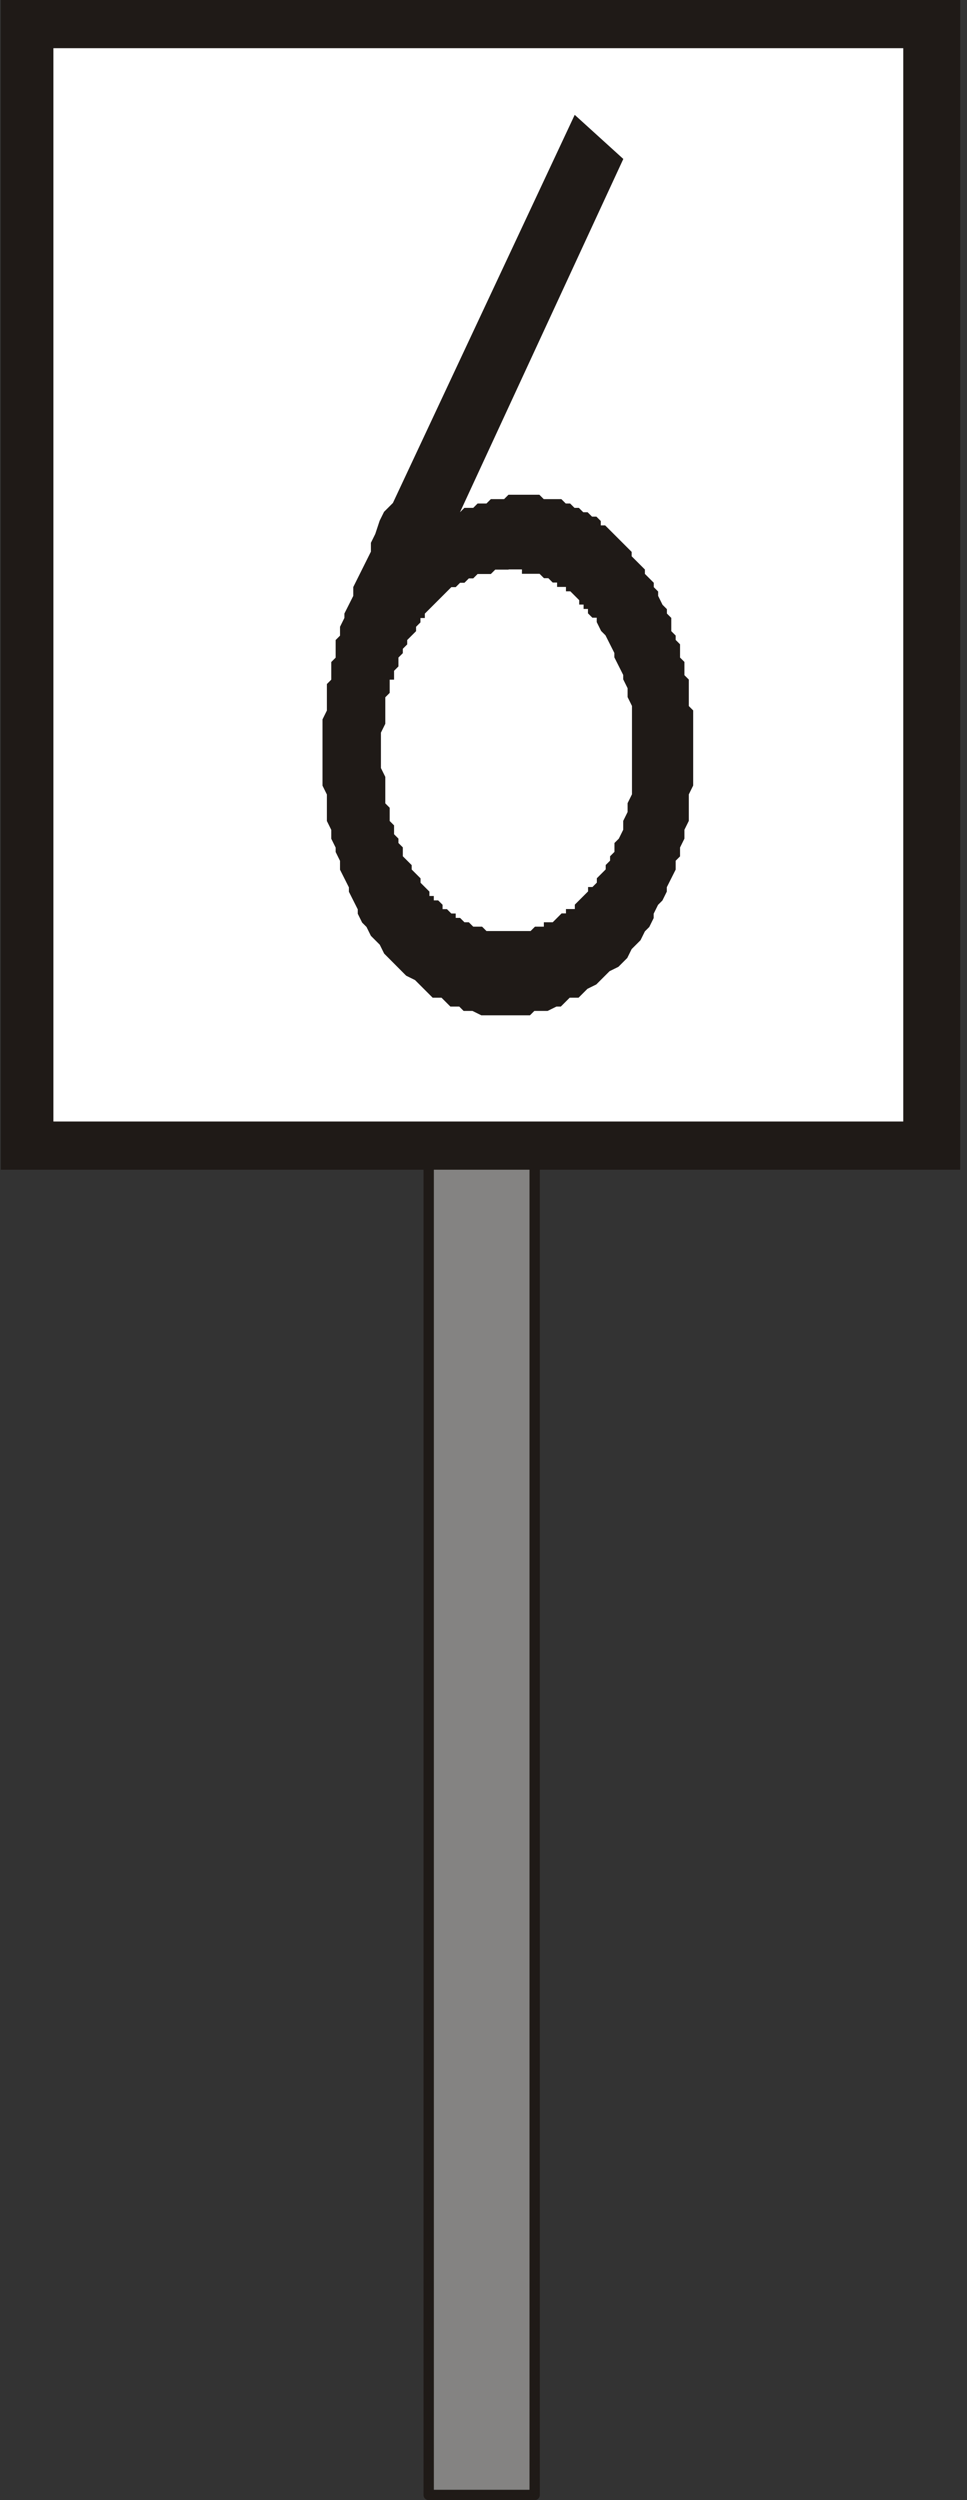 <?xml version="1.0" encoding="UTF-8"?>
<!-- Created with Inkscape (http://www.inkscape.org/) -->
<svg width="9.271mm" height="23.968mm" version="1.1" viewBox="0 0 9.271 23.968" xmlns="http://www.w3.org/2000/svg">
 <rect x="0" y="0" width="9.271" height="23.968" fill="#333333" stroke="none"/>
 <defs>
  <clipPath id="clipPath632">
   <path transform="translate(-2471 -5080.7)" d="m2465 5080.7h219v-269h-219z"/>
  </clipPath>
 </defs>
 <g transform="translate(-102.92 -69.32)">
  <path d="m107.03 93.239h1.016v-13.335h-1.016z" fill="#848382" fill-rule="evenodd" stroke="#1f1a17" stroke-linecap="round" stroke-linejoin="round" stroke-miterlimit="10" stroke-width=".099"/>
  <path d="m103.18 80.412h8.721v-10.88h-8.721z" fill="#fff" fill-rule="evenodd"/>
  <path transform="matrix(.042 0 0 -.042 103.18 69.32)" d="m0 0h206v-11h-206zm206 0h7v-5h-7zm7-5v-257h-13v257zm0-257v-5h-7v5zm-7-5h-206v11h206zm-206 0h-6v5h6zm-6 5v257h12v-257zm0 257v5h6v-5h-6" clip-path="url(#clipPath632)" fill="#1f1a17"/>
  <path d="m108.43 70.421 0.466 0.423-1.566 3.387 0.042-0.042h0.085l0.042-0.042h0.085l0.042-0.042h0.127l0.042-0.042h0.296l0.042 0.042h0.169l0.042 0.042h0.042l0.042 0.042h0.042l0.042 0.042h0.042l0.042 0.042h0.042l0.042 0.042v0.042h0.042l0.254 0.254v0.042l0.127 0.127v0.042l0.085 0.085v0.042l0.042 0.042v0.042l0.042 0.085 0.042 0.042v0.042l0.042 0.042v0.127l0.042 0.042v0.042l0.042 0.042v0.127l0.042 0.042v0.127l0.042 0.042v0.254l0.042 0.042v0.72l-0.042 0.085v0.254l-0.042 0.085v0.085l-0.042 0.085v0.085l-0.042 0.042v0.085l-0.085 0.169v0.042l-0.042 0.085-0.042 0.042-0.042 0.085v0.042l-0.042 0.085-0.042 0.042-0.042 0.085-0.085 0.085-0.042 0.085-0.085 0.085-0.085 0.042-0.127 0.127-0.085 0.042-0.085 0.085h-0.085l-0.085 0.085h-0.042l-0.085 0.042h-0.127l-0.042 0.042h-0.466l-0.085-0.042h-0.085l-0.042-0.042h-0.085l-0.085-0.085h-0.085l-0.169-0.169-0.085-0.042-0.211-0.212-0.042-0.085-0.085-0.085-0.042-0.085-0.042-0.042-0.042-0.085v-0.042l-0.085-0.169v-0.042l-0.085-0.169v-0.085l-0.042-0.085v-0.042l-0.042-0.085v-0.085l-0.042-0.085v-0.254l-0.042-0.085v-0.635l0.042-0.085v-0.254l0.042-0.042v-0.169l0.042-0.042v-0.169l0.042-0.042v-0.085l0.042-0.085v-0.042l0.085-0.169v-0.085l0.169-0.339v-0.085l0.042-0.085 0.042-0.127 0.042-0.085 0.085-0.085zm-0.635 4.36h-0.127l-0.042 0.042h-0.127l-0.042 0.042h-0.042l-0.042 0.042h-0.042l-0.042 0.042h-0.042l-0.254 0.254v0.042h-0.042v0.042l-0.042 0.042v0.042l-0.085 0.085v0.042l-0.042 0.042v0.042l-0.042 0.042v0.085l-0.042 0.042v0.085h-0.042v0.127l-0.042 0.042v0.254l-0.042 0.085v0.339l0.042 0.085v0.254l0.042 0.042v0.127l0.042 0.042v0.085l0.042 0.042v0.042l0.042 0.042v0.085l0.085 0.085v0.042l0.085 0.085v0.042l0.085 0.085v0.042h0.042v0.042h0.042l0.042 0.042v0.042h0.042l0.042 0.042h0.042v0.042h0.042l0.042 0.042h0.042l0.042 0.042h0.085l0.042 0.042h0.423l0.042-0.042h0.085v-0.042h0.085l0.085-0.085h0.042v-0.042h0.085v-0.042l0.127-0.127v-0.042h0.042l0.042-0.042v-0.042l0.085-0.085v-0.042l0.042-0.042v-0.042l0.042-0.042v-0.085l0.042-0.042 0.042-0.085v-0.085l0.042-0.085v-0.085l0.042-0.085v-0.847l-0.042-0.085v-0.085l-0.042-0.085v-0.042l-0.085-0.169v-0.042l-0.085-0.169-0.042-0.042-0.042-0.085v-0.042h-0.042l-0.042-0.042v-0.042h-0.042v-0.042h-0.042v-0.042l-0.085-0.085h-0.042v-0.042h-0.085v-0.042h-0.042l-0.042-0.042h-0.042l-0.042-0.042h-0.169v-0.042h-0.127" fill="#1f1a17"/>
 </g>
</svg>
